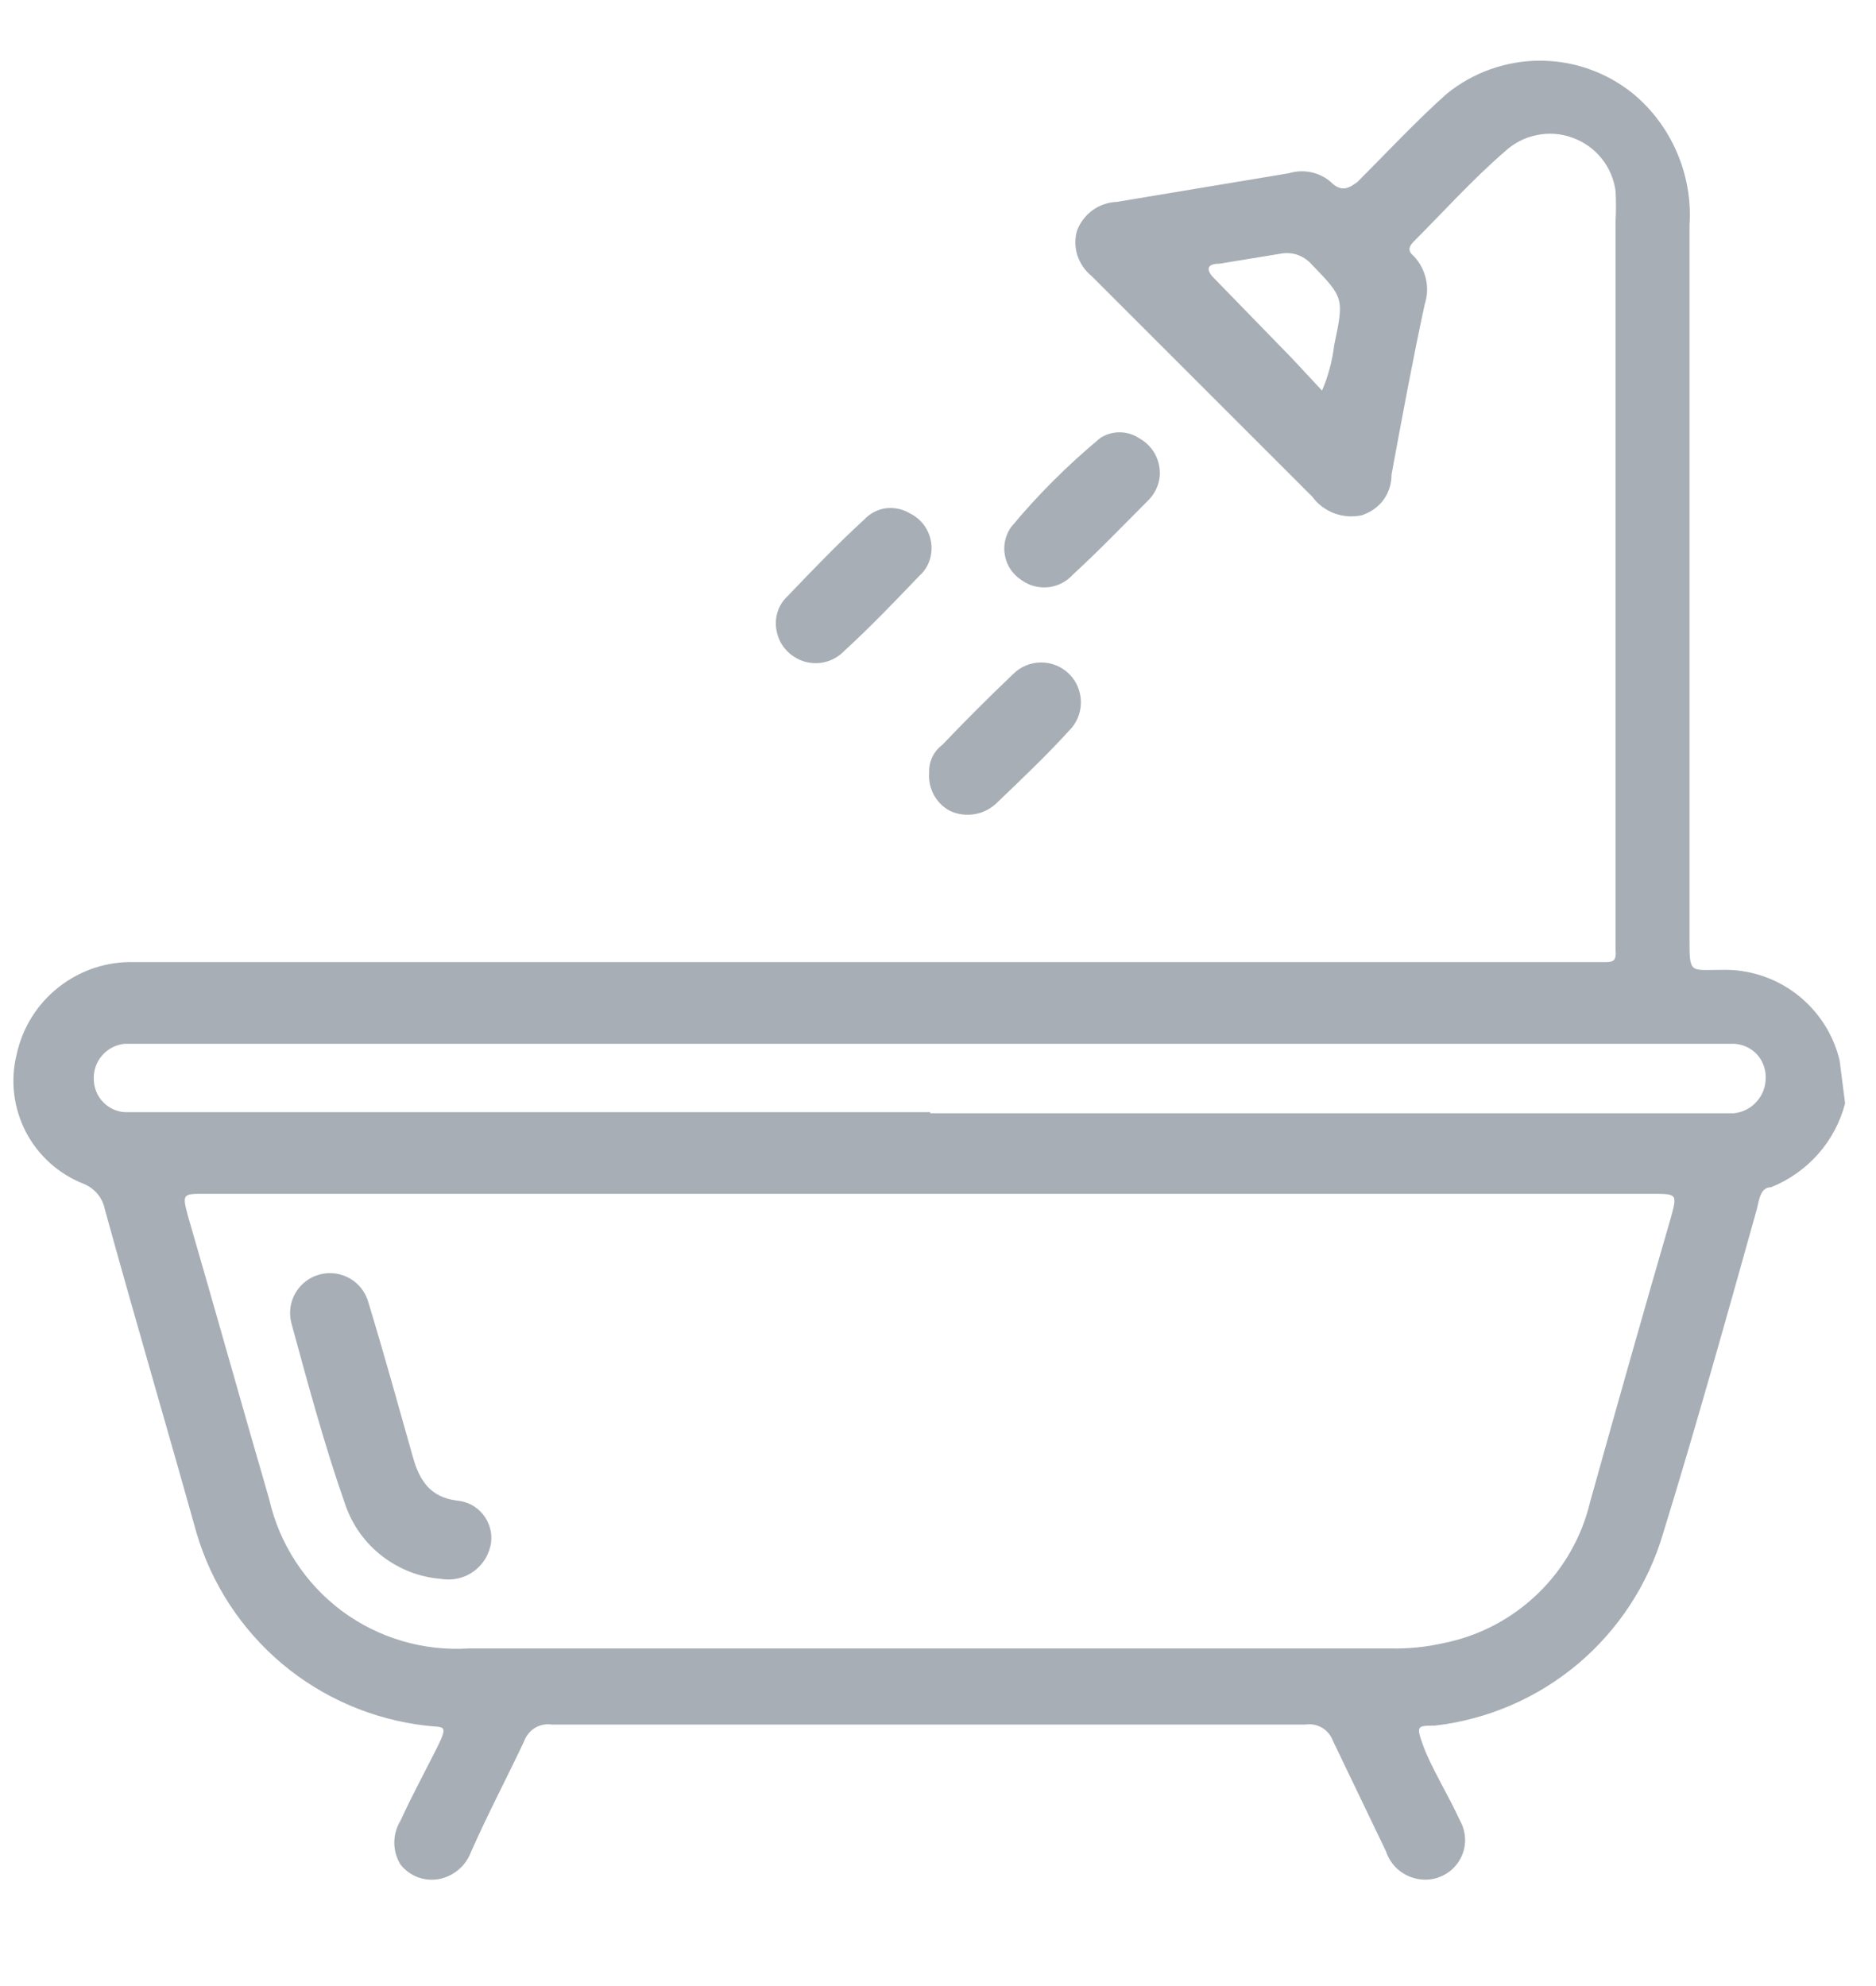 <svg width="17" height="18" viewBox="0 0 17 18" fill="none" xmlns="http://www.w3.org/2000/svg">
<path d="M16.72 10C16.676 10.17 16.592 10.328 16.475 10.46C16.359 10.591 16.213 10.694 16.05 10.76C15.95 10.76 15.94 10.88 15.92 10.96C15.64 11.96 15.36 12.96 15.07 13.9C14.934 14.361 14.665 14.772 14.297 15.082C13.929 15.391 13.478 15.585 13 15.64C12.84 15.64 12.83 15.64 12.9 15.83C12.97 16.02 13.13 16.28 13.23 16.5C13.264 16.56 13.279 16.628 13.276 16.696C13.272 16.765 13.249 16.83 13.209 16.886C13.169 16.941 13.114 16.985 13.05 17.01C12.987 17.036 12.918 17.042 12.85 17.03C12.784 17.018 12.721 16.989 12.67 16.945C12.619 16.901 12.581 16.844 12.56 16.78L12.08 15.78C12.062 15.73 12.028 15.688 11.982 15.66C11.937 15.633 11.883 15.622 11.83 15.63H5C4.948 15.622 4.894 15.633 4.848 15.66C4.803 15.688 4.768 15.73 4.75 15.78C4.6 16.1 4.43 16.42 4.27 16.78C4.247 16.843 4.209 16.899 4.158 16.943C4.107 16.987 4.046 17.017 3.98 17.03C3.916 17.042 3.849 17.037 3.787 17.014C3.725 16.991 3.671 16.951 3.63 16.9C3.593 16.84 3.573 16.771 3.573 16.7C3.573 16.63 3.593 16.56 3.63 16.5C3.73 16.28 3.85 16.06 3.96 15.84C4.07 15.62 4.02 15.66 3.86 15.64C3.38 15.585 2.926 15.39 2.556 15.079C2.186 14.767 1.916 14.354 1.78 13.89C1.5 12.89 1.22 11.94 0.95 10.96C0.94 10.909 0.917 10.861 0.884 10.821C0.85 10.781 0.808 10.75 0.76 10.73C0.534 10.642 0.347 10.475 0.235 10.26C0.123 10.044 0.092 9.796 0.15 9.56C0.202 9.317 0.337 9.099 0.533 8.946C0.729 8.792 0.972 8.712 1.22 8.72H14.53C14.61 8.72 14.65 8.72 14.64 8.61V2C14.645 1.91 14.645 1.82 14.64 1.73C14.625 1.622 14.581 1.519 14.512 1.434C14.443 1.349 14.352 1.285 14.249 1.248C14.146 1.21 14.035 1.202 13.928 1.224C13.82 1.245 13.721 1.296 13.64 1.37C13.34 1.63 13.08 1.92 12.81 2.19C12.76 2.24 12.76 2.28 12.81 2.32C12.865 2.377 12.903 2.449 12.921 2.526C12.939 2.604 12.935 2.684 12.91 2.76C12.8 3.27 12.71 3.76 12.61 4.3C12.61 4.46 12.52 4.61 12.34 4.67C12.257 4.688 12.17 4.682 12.09 4.652C12.01 4.622 11.941 4.569 11.89 4.5L9.89 2.5C9.831 2.452 9.787 2.387 9.763 2.314C9.74 2.242 9.739 2.163 9.76 2.09C9.788 2.016 9.837 1.952 9.901 1.905C9.965 1.859 10.041 1.833 10.12 1.83L11.68 1.57C11.745 1.55 11.814 1.547 11.881 1.561C11.947 1.575 12.009 1.605 12.06 1.65C12.16 1.75 12.23 1.7 12.3 1.65C12.57 1.38 12.83 1.1 13.11 0.85C13.349 0.656 13.648 0.55 13.955 0.55C14.263 0.55 14.561 0.656 14.8 0.85C14.973 0.994 15.109 1.177 15.197 1.384C15.286 1.591 15.325 1.816 15.31 2.04V8.5C15.31 8.83 15.31 8.79 15.6 8.79C15.846 8.783 16.086 8.861 16.28 9.01C16.475 9.16 16.613 9.371 16.67 9.61L16.72 10ZM8.43 10.82H1.85C1.66 10.82 1.65 10.82 1.7 11.01C1.95 11.87 2.19 12.73 2.44 13.59C2.532 13.993 2.765 14.351 3.096 14.599C3.428 14.846 3.837 14.967 4.25 14.94H12.6C12.765 14.944 12.929 14.927 13.09 14.89C13.409 14.825 13.703 14.669 13.937 14.442C14.171 14.216 14.335 13.927 14.41 13.61C14.65 12.75 14.89 11.9 15.14 11.04C15.2 10.82 15.2 10.82 14.97 10.82H8.43ZM8.43 10.09H15.71C15.79 10.082 15.864 10.046 15.917 9.986C15.971 9.927 16.001 9.85 16 9.77C16.002 9.731 15.995 9.691 15.981 9.654C15.967 9.617 15.947 9.583 15.92 9.555C15.893 9.526 15.86 9.503 15.825 9.487C15.789 9.471 15.75 9.461 15.71 9.46H1.13C1.051 9.468 0.979 9.505 0.927 9.564C0.874 9.624 0.847 9.701 0.85 9.78C0.85 9.856 0.879 9.93 0.931 9.985C0.983 10.041 1.054 10.075 1.13 10.08H8.43V10.09ZM11.98 3.54C12.036 3.409 12.073 3.271 12.09 3.13C12.18 2.7 12.18 2.7 11.88 2.39C11.845 2.352 11.801 2.324 11.752 2.308C11.703 2.292 11.651 2.29 11.6 2.3L11.05 2.39C10.93 2.39 10.93 2.45 11 2.52L11.71 3.25L11.98 3.54Z" fill="#A7AEB6"/>
<path d="M8.42 7C8.418 6.952 8.428 6.904 8.449 6.86C8.47 6.817 8.501 6.779 8.54 6.75C8.75 6.53 8.96 6.32 9.18 6.11C9.248 6.042 9.339 6.004 9.435 6.004C9.531 6.004 9.622 6.042 9.69 6.11C9.758 6.177 9.795 6.27 9.795 6.365C9.795 6.461 9.758 6.552 9.69 6.62C9.49 6.84 9.27 7.05 9.04 7.27C8.985 7.326 8.915 7.364 8.838 7.378C8.761 7.392 8.681 7.383 8.61 7.35C8.547 7.317 8.496 7.266 8.462 7.204C8.429 7.141 8.414 7.071 8.42 7Z" fill="#A7AEB6"/>
<path d="M8.44 5C8.433 5.085 8.394 5.164 8.33 5.22C8.11 5.45 7.89 5.68 7.65 5.9C7.605 5.947 7.548 5.981 7.485 5.998C7.423 6.015 7.357 6.014 7.294 5.997C7.232 5.979 7.175 5.945 7.13 5.898C7.085 5.852 7.054 5.793 7.04 5.73C7.026 5.671 7.027 5.609 7.045 5.551C7.062 5.493 7.095 5.441 7.14 5.4C7.36 5.17 7.59 4.93 7.83 4.71C7.881 4.655 7.95 4.618 8.024 4.607C8.099 4.597 8.175 4.612 8.24 4.65C8.305 4.681 8.36 4.731 8.395 4.793C8.431 4.856 8.447 4.928 8.44 5Z" fill="#A7AEB6"/>
<path d="M10.51 4.31C10.503 4.393 10.468 4.47 10.41 4.53C10.18 4.76 9.96 4.99 9.72 5.21C9.663 5.273 9.584 5.313 9.499 5.322C9.415 5.331 9.329 5.309 9.26 5.26C9.221 5.235 9.188 5.204 9.161 5.166C9.135 5.128 9.117 5.086 9.108 5.042C9.098 4.997 9.098 4.95 9.107 4.905C9.116 4.86 9.134 4.818 9.16 4.78C9.404 4.485 9.676 4.215 9.97 3.97C10.022 3.936 10.083 3.918 10.145 3.918C10.207 3.918 10.268 3.936 10.32 3.97C10.381 4.003 10.431 4.052 10.465 4.112C10.498 4.173 10.514 4.241 10.51 4.31Z" fill="#A7AEB6"/>
<path d="M4 14.31C3.806 14.296 3.62 14.224 3.465 14.105C3.31 13.986 3.194 13.825 3.13 13.64C2.94 13.1 2.79 12.54 2.64 11.99C2.628 11.944 2.626 11.896 2.632 11.849C2.639 11.802 2.655 11.757 2.679 11.716C2.703 11.676 2.735 11.639 2.773 11.611C2.811 11.582 2.854 11.562 2.9 11.55C2.946 11.538 2.994 11.536 3.041 11.542C3.088 11.549 3.133 11.565 3.174 11.589C3.215 11.613 3.25 11.645 3.279 11.683C3.307 11.721 3.328 11.764 3.34 11.81C3.48 12.27 3.61 12.74 3.74 13.2C3.8 13.42 3.9 13.57 4.14 13.6C4.186 13.604 4.23 13.617 4.271 13.638C4.311 13.659 4.347 13.689 4.376 13.724C4.405 13.76 4.426 13.8 4.439 13.844C4.452 13.888 4.456 13.935 4.45 13.98C4.443 14.032 4.425 14.081 4.399 14.126C4.372 14.17 4.337 14.209 4.295 14.24C4.253 14.271 4.205 14.293 4.154 14.305C4.104 14.317 4.051 14.319 4 14.31Z" fill="#A7AEB6"/>
</svg>
